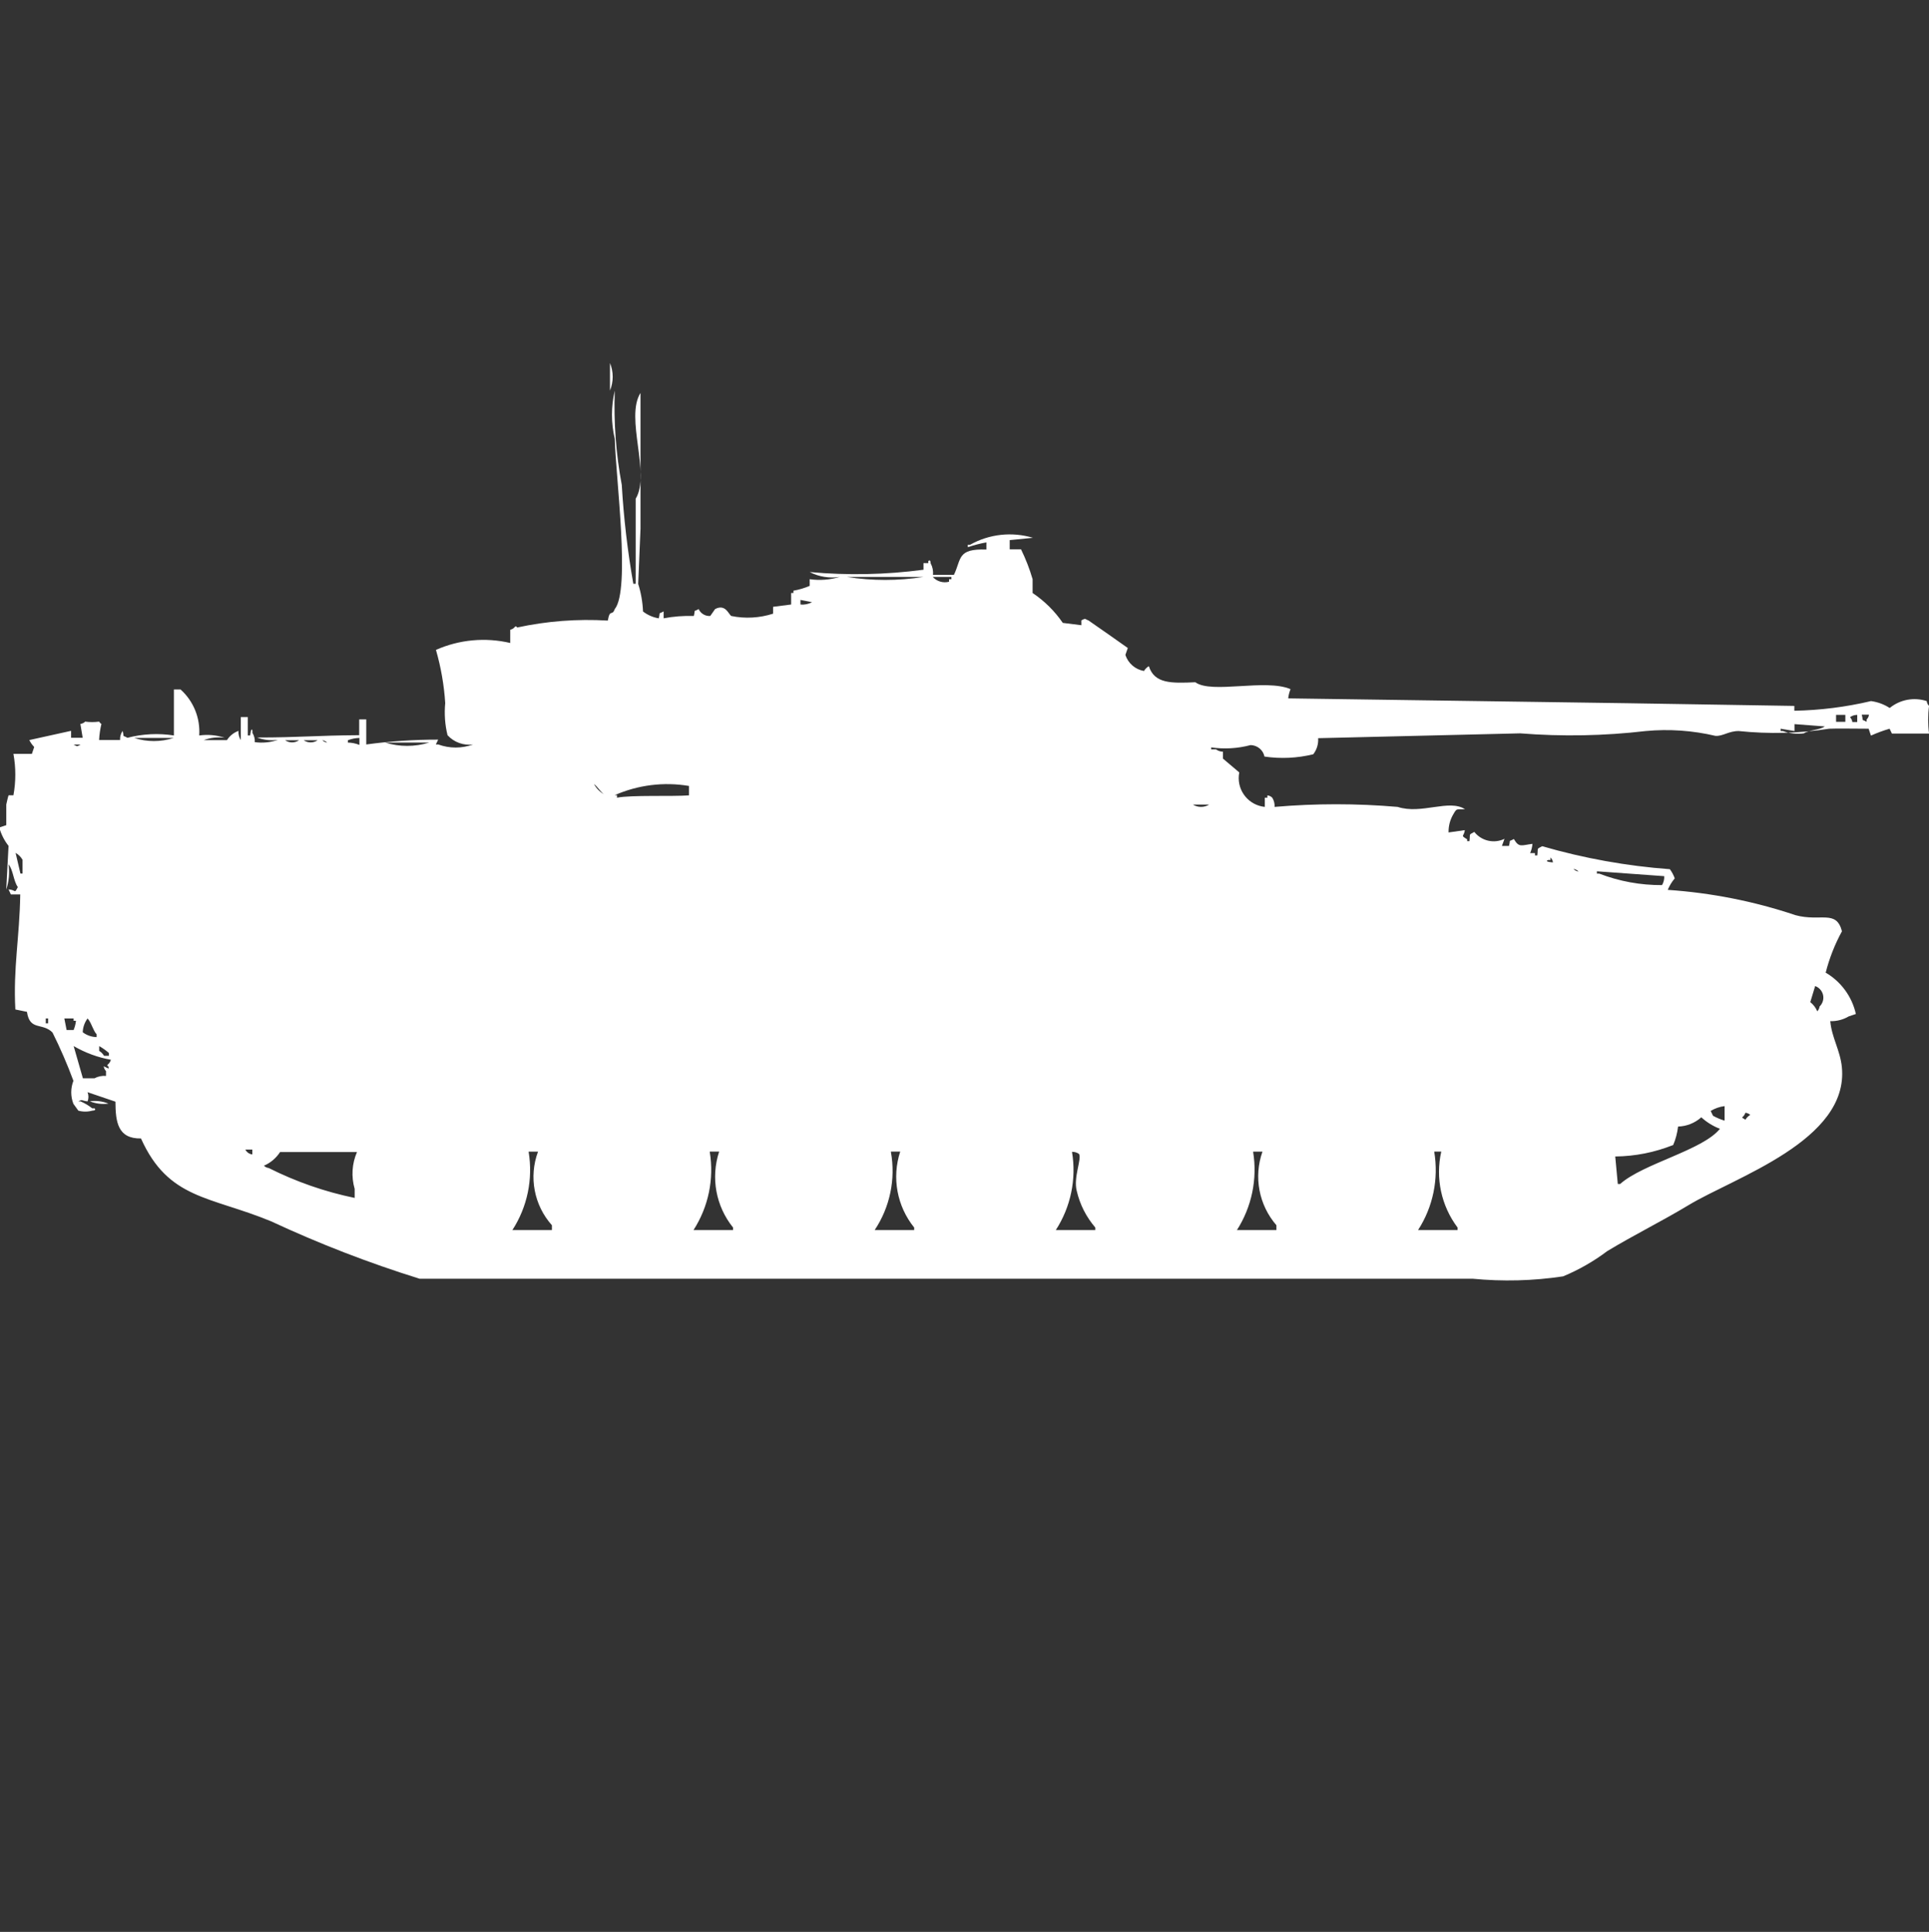 <?xml version="1.0" encoding="utf-8"?>
<!-- Generator: Adobe Illustrator 16.0.0, SVG Export Plug-In . SVG Version: 6.00 Build 0)  -->
<!DOCTYPE svg PUBLIC "-//W3C//DTD SVG 1.1//EN" "http://www.w3.org/Graphics/SVG/1.1/DTD/svg11.dtd">
<svg version="1.1" id="Layer_1" xmlns="http://www.w3.org/2000/svg" xmlns:xlink="http://www.w3.org/1999/xlink" x="0px" y="0px"
	 width="39.938px" height="40px" viewBox="0 0 39.938 40" enable-background="new 0 0 39.938 40" xml:space="preserve">
<rect x="0" y="0" width="39.938" height="40" fill="#333333" stroke="none"/>
<path id="Color_Fill_1" fill="#FFFFFF" d="M12.629,7.516c0.075,0.183,0.075,0.388,0,0.571V7.516z M13.639,12.802
	c0.04-0.155-0.023-0.073,0.101-0.143v0.143c0.205-0.039,0.415-0.055,0.625-0.048c0.039-0.154-0.024-0.073,0.1-0.143
	c0.042,0.093,0.138,0.15,0.24,0.143c0.006-0.006,0.1-0.143,0.1-0.143c0.218-0.115,0.282,0.114,0.336,0.143
	c0.288,0.059,0.586,0.042,0.865-0.048v-0.142l0.374-0.048v-0.238h0.048V12.23c0.115-0.02,0.229-0.054,0.336-0.1v-0.138
	c0.209,0.03,0.423,0.013,0.625-0.048c-0.214,0.034-0.433-0.001-0.625-0.1c0.785,0.072,1.575,0.056,2.356-0.048v-0.137h0.1v-0.043
	c0.049-0.047,0.048,0.047,0.048,0.048c0.04,0.073,0.057,0.155,0.048,0.238h0.434c0.16-0.333,0.063-0.545,0.673-0.524V11.23
	c-0.131,0.023-0.26,0.057-0.385,0.1v-0.052h0.048c0.396-0.222,0.865-0.273,1.3-0.143l-0.481,0.048v0.19h0.234
	c0.097,0.199,0.178,0.406,0.24,0.619v0.286c0.246,0.165,0.458,0.375,0.625,0.619l0.385,0.048v-0.1c0.1-0.056,0.075-0.021,0.145,0
	c0.027,0.015,0.816,0.572,0.816,0.572L23.3,13.56c0.057,0.174,0.205,0.302,0.385,0.333c0.024-0.041,0.06-0.076,0.101-0.1
	c0.115,0.364,0.463,0.355,0.962,0.333c0.338,0.247,1.454-0.079,1.971,0.143c-0.025,0.061-0.041,0.125-0.048,0.191l7.019,0.1
	l3.46,0.056v0.1c0.535-0.01,1.067-0.077,1.588-0.2c0.138,0.019,0.27,0.067,0.386,0.143c0.215-0.175,0.503-0.229,0.767-0.143
	c0.004,0.038,0.021,0.073,0.048,0.1c-0.025,0.189-0.025,0.382,0,0.572h-0.769l-0.048-0.1c-0.132,0.039-0.261,0.086-0.386,0.143
	l-0.048-0.143c0,0-0.788-0.007-0.816,0c-0.62,0.098-1.251,0.113-1.875,0.048c-0.209,0-0.327,0.111-0.481,0.1
	c-0.472-0.111-0.959-0.145-1.441-0.1c-0.863,0.101-1.734,0.117-2.601,0.048l-4.183,0.1c0.008,0.119-0.027,0.238-0.101,0.333
	c-0.33,0.081-0.673,0.097-1.01,0.048c-0.028-0.137-0.148-0.235-0.288-0.238c-0.267,0.071-0.544,0.087-0.816,0.048v0.041h0.1
	c0.042,0.031,0.092,0.047,0.144,0.048v0.143l0.338,0.286c-0.065,0.325,0.146,0.641,0.471,0.705c0.02,0.004,0.038,0.007,0.058,0.009
	v-0.191h0.053v-0.048c0.038,0.004,0.073,0.021,0.101,0.048c0.035,0.057,0.053,0.124,0.048,0.191c0.848-0.073,1.7-0.073,2.548,0
	c0.492,0.161,1.065-0.168,1.395,0.048c-0.182,0.007-0.169-0.023-0.24,0.1c-0.069,0.115-0.104,0.247-0.101,0.381l0.337-0.048
	c-0.018,0.141-0.101,0.1,0.048,0.19v0.038h0.048c0.02-0.171-0.023-0.12,0.1-0.191c0.149,0.188,0.409,0.248,0.625,0.143l-0.053,0.147
	h0.146c0.04-0.154-0.023-0.073,0.101-0.143c0.107,0.184,0.154,0.129,0.385,0.1c-0.005,0.066-0.021,0.13-0.048,0.191h0.1v0.048h0.049
	c0.02-0.171-0.023-0.12,0.1-0.19c0.862,0.25,1.748,0.41,2.644,0.476c0.043,0.058,0.077,0.122,0.101,0.19
	c-0.061,0.072-0.109,0.152-0.145,0.238c0.9,0.061,1.789,0.236,2.645,0.524c0.52,0.141,0.844-0.122,0.962,0.333
	c-0.148,0.27-0.261,0.559-0.337,0.857c0.318,0.186,0.545,0.496,0.625,0.856l-0.145,0.048c-0.116,0.069-0.249,0.104-0.385,0.1
	c0.03,0.342,0.205,0.601,0.24,0.953c0.15,1.517-2.222,2.281-3.173,2.856c-0.541,0.327-1.121,0.612-1.684,0.952
	c-0.281,0.212-0.589,0.388-0.914,0.523c-0.62,0.094-1.25,0.109-1.875,0.049H8.687c-1.051-0.327-2.079-0.725-3.077-1.19
	c-1.263-0.521-2.124-0.451-2.691-1.714c-0.481,0.007-0.527-0.34-0.529-0.762l-0.577-0.196c0.024,0.062,0.024,0.13,0,0.19
	c-0.137-0.015-0.1-0.05-0.191,0h0.048c0.085,0.038,0.166,0.086,0.24,0.144h0.048c0.048,0.048-0.047,0.047-0.048,0.048
	c-0.095,0.026-0.194,0.026-0.288,0L1.52,22.855c-0.06-0.153-0.06-0.323,0-0.477c-0.126-0.341-0.271-0.674-0.433-1
	c-0.212-0.213-0.47-0.027-0.529-0.428l-0.24-0.049c-0.047-0.857,0.088-1.5,0.101-2.381H0.225l-0.048-0.105
	c0.161,0.01,0.115,0.1,0.192-0.048c-0.091-0.126-0.095-0.353-0.192-0.472c0.025,0.177,0.009,0.355-0.048,0.524l0.048-0.905
	c-0.089-0.112-0.154-0.242-0.192-0.381l0.145-0.048v-0.428c0,0,0.037-0.17,0.048-0.191h0.1c0.052-0.283,0.052-0.573,0-0.857h0.382
	l0.048-0.143c-0.041-0.042-0.075-0.09-0.101-0.143l0.865-0.191v0.143h0.24l-0.048-0.286c0.037-0.004,0.073-0.021,0.1-0.048
	c0.096,0.013,0.192,0.013,0.288,0c0.012,0.02,0.028,0.037,0.048,0.048c-0.026,0.109-0.043,0.221-0.048,0.333h0.434
	c-0.004-0.067,0.015-0.134,0.053-0.189c0.04,0.155-0.024,0.073,0.1,0.143c0.314-0.082,0.642-0.098,0.962-0.048v-0.952h0.138
	c0.269,0.242,0.41,0.592,0.386,0.952c0.178-0.025,0.358-0.009,0.528,0.048c-0.146-0.02-0.295-0.003-0.433,0.048h0.479
	c0.057-0.089,0.141-0.156,0.239-0.191c-0.005,0.067,0.012,0.135,0.048,0.191v-0.477h0.145v0.381h0.048c0,0,0.021-0.189,0.048-0.1
	v0.048c0.036,0.057,0.053,0.124,0.048,0.19c0.162,0.022,0.327,0.006,0.481-0.048c-0.146,0.021-0.295,0.004-0.434-0.048
	c0.891,0,1.221-0.043,2.115-0.048v-0.327h0.146v0.519c0.493-0.067,0.991-0.101,1.489-0.1l-0.048,0.1h0.05
	c0.232,0.085,0.488,0.085,0.721,0c-0.197,0.026-0.395-0.045-0.529-0.191c-0.054-0.218-0.069-0.444-0.048-0.667
	c-0.024-0.373-0.089-0.742-0.192-1.1c0.483-0.214,1.023-0.264,1.538-0.143V13.04c0.12-0.033,0.089-0.112,0.145-0.048
	c0.615-0.133,1.246-0.181,1.875-0.143c0.046-0.257,0.087-0.079,0.144-0.238c0.328-0.4,0.019-2.742,0-3.524
	c-0.077-0.329-0.077-0.671,0-1c-0.023,0.654,0.024,1.309,0.145,1.952c0.04,0.687,0.12,1.371,0.239,2.048h0.049v-1.761
	c0.315-0.514-0.225-1.678,0.1-2.19v2.811c-0.016,0.38-0.032,0.761-0.048,1.143c0.059,0.185,0.092,0.377,0.1,0.571
	c0.096,0.074,0.209,0.123,0.328,0.142H13.639z M17.533,11.945c0.525,0.083,1.061,0.083,1.587,0h-1.583H17.533z M19.312,11.945
	c0.085,0.094,0.215,0.132,0.337,0.1v-0.053h0.049v-0.047H19.312z M16.573,12.421v0.095c0.083,0.009,0.166-0.008,0.239-0.048
	L16.573,12.421z M38.014,14.802v0.143h0.192v-0.143H38.014z M38.448,14.802c-0.053,0-0.104,0.017-0.145,0.048
	c0.026,0.027,0.044,0.062,0.048,0.1h0.101v-0.148H38.448z M38.547,14.802c0.04,0.155-0.024,0.073,0.1,0.143v-0.048
	c0.027-0.027,0.044-0.062,0.048-0.1h-0.151L38.547,14.802z M37.153,14.993v0.143l-0.287-0.048v0.048h0.048
	c0.138,0.052,0.287,0.068,0.433,0.048c0.111-0.071,0.327-0.068,0.433-0.143L37.153,14.993z M2.778,15.279
	c0.266,0.086,0.552,0.086,0.817,0H2.774H2.778z M7.441,15.279c-0.082,0.002-0.163,0.018-0.239,0.048v0.048
	c0.082,0.001,0.163,0.018,0.239,0.048V15.279L7.441,15.279z M5.903,15.327c0.087,0.059,0.201,0.059,0.288,0H5.899H5.903z
	 M6.288,15.327c0.087,0.059,0.201,0.059,0.288,0H6.283H6.288z M6.673,15.327c0.027,0.026,0.063,0.043,0.1,0.048
	c-0.028-0.028-0.065-0.045-0.104-0.049L6.673,15.327z M7.973,15.375c0.298,0.091,0.615,0.091,0.913,0h-0.92H7.973z M1.524,15.416
	c0.083,0.042,0.062,0.042,0.145,0H1.524z M12.293,16.225c0.054,0.102,0.138,0.185,0.24,0.238c-0.064-0.017-0.166-0.185-0.24-0.233
	V16.225z M14.264,16.273c-0.521-0.088-1.055-0.021-1.538,0.191h0.048v0.052c0.307-0.059,1.136-0.021,1.49-0.048v-0.19V16.273z
	 M24.698,16.659c0.104,0.063,0.233,0.063,0.337,0H24.698z M0.323,17.659l0.1,0.428h0.044v-0.285
	C0.432,17.742,0.382,17.692,0.323,17.659z M32.101,17.759v0.048h-0.049c-0.093,0.037,0.1,0.049,0.1,0.049
	c-0.004-0.039-0.022-0.075-0.051-0.102V17.759z M32.582,17.997c0.027,0.026,0.063,0.043,0.1,0.048
	c-0.026-0.028-0.063-0.047-0.101-0.053L32.582,17.997z M34.457,18.141l-1.395-0.101v0.048h0.048c0.415,0.16,0.856,0.241,1.301,0.238
	c0.034-0.058,0.05-0.125,0.045-0.191L34.457,18.141z M37.581,20.416l-0.101,0.333c0.064,0.05,0.114,0.116,0.145,0.19
	c0.026-0.026,0.043-0.062,0.048-0.1c0.102-0.099,0.104-0.261,0.004-0.361C37.651,20.45,37.617,20.43,37.581,20.416z M0.948,21.087
	v0.101h0.048v-0.101H0.948z M1.332,21.087l0.047,0.239h0.145c0.025-0.061,0.042-0.125,0.049-0.191H1.524v-0.048H1.332L1.332,21.087z
	 M1.813,21.087c-0.062,0.083-0.097,0.183-0.1,0.286c0.083,0.063,0.184,0.098,0.288,0.1v-0.057
	C1.923,21.331,1.895,21.176,1.813,21.087L1.813,21.087z M1.525,21.659l0.191,0.667h0.24c0.073-0.039,0.157-0.057,0.239-0.049v-0.1
	c-0.026-0.027-0.043-0.063-0.048-0.1l0.101,0.048v-0.039c-0.066-0.049,0.014-0.03,0.048-0.144
	C2.025,21.895,1.763,21.797,1.525,21.659L1.525,21.659z M2.054,21.659v0.1c0.041,0.024,0.075,0.06,0.1,0.101h0.101v-0.058
	c-0.063-0.054-0.13-0.103-0.202-0.143H2.054z M1.86,22.802c0.131-0.018,0.264-0.001,0.386,0.048
	C2.115,22.868,1.982,22.852,1.86,22.802z M35.706,22.902c-0.103,0.012-0.2,0.047-0.288,0.1l0.048,0.1
	c0.076,0.042,0.156,0.076,0.24,0.101v-0.306V22.902z M36.137,23.04c-0.05,0.134-0.121,0.065,0,0.144
	c0.024-0.041,0.059-0.076,0.1-0.101C36.209,23.059,36.174,23.043,36.137,23.04z M34.743,23.326c-0.016,0.131-0.049,0.26-0.101,0.381
	c-0.382,0.153-0.788,0.234-1.2,0.238l0.053,0.57h0.048c0.475-0.424,1.71-0.699,2.066-1.143c-0.142-0.055-0.272-0.135-0.385-0.238
	c-0.133,0.118-0.303,0.186-0.479,0.191H34.743z M5.08,23.802c0.028,0.056,0.082,0.093,0.144,0.101v-0.101H5.08L5.08,23.802z
	 M5.801,23.85c-0.082,0.127-0.199,0.227-0.337,0.286c0.027,0.026,0.063,0.044,0.1,0.048c0.563,0.283,1.162,0.492,1.779,0.619v-0.187
	c-0.073-0.252-0.057-0.521,0.048-0.763H5.802L5.801,23.85z M10.945,23.85c0.093,0.563-0.027,1.141-0.337,1.619h0.819v-0.1
	c-0.371-0.415-0.482-1.002-0.288-1.524h-0.191L10.945,23.85z M14.695,23.85c0.092,0.563-0.028,1.14-0.337,1.619h0.819v-0.053
	c-0.356-0.441-0.465-1.033-0.288-1.572h-0.191L14.695,23.85z M18.445,23.85c0.102,0.563-0.019,1.144-0.336,1.619h0.818v-0.053
	c-0.356-0.441-0.466-1.033-0.289-1.572h-0.19L18.445,23.85z M22.195,23.85c0.094,0.563-0.026,1.141-0.336,1.619h0.818v-0.053
	c-0.188-0.219-0.321-0.48-0.385-0.762c-0.071-0.281,0.109-0.662,0.048-0.762c-0.042-0.029-0.092-0.045-0.143-0.043H22.195z
	 M25.945,23.85c0.091,0.563-0.029,1.139-0.336,1.619h0.818v-0.1c-0.363-0.419-0.474-1.001-0.289-1.524h-0.19L25.945,23.85z
	 M29.695,23.85c0.093,0.563-0.026,1.141-0.336,1.619h0.818v-0.053c-0.337-0.449-0.461-1.023-0.337-1.572h-0.143L29.695,23.85z"/>
</svg>
